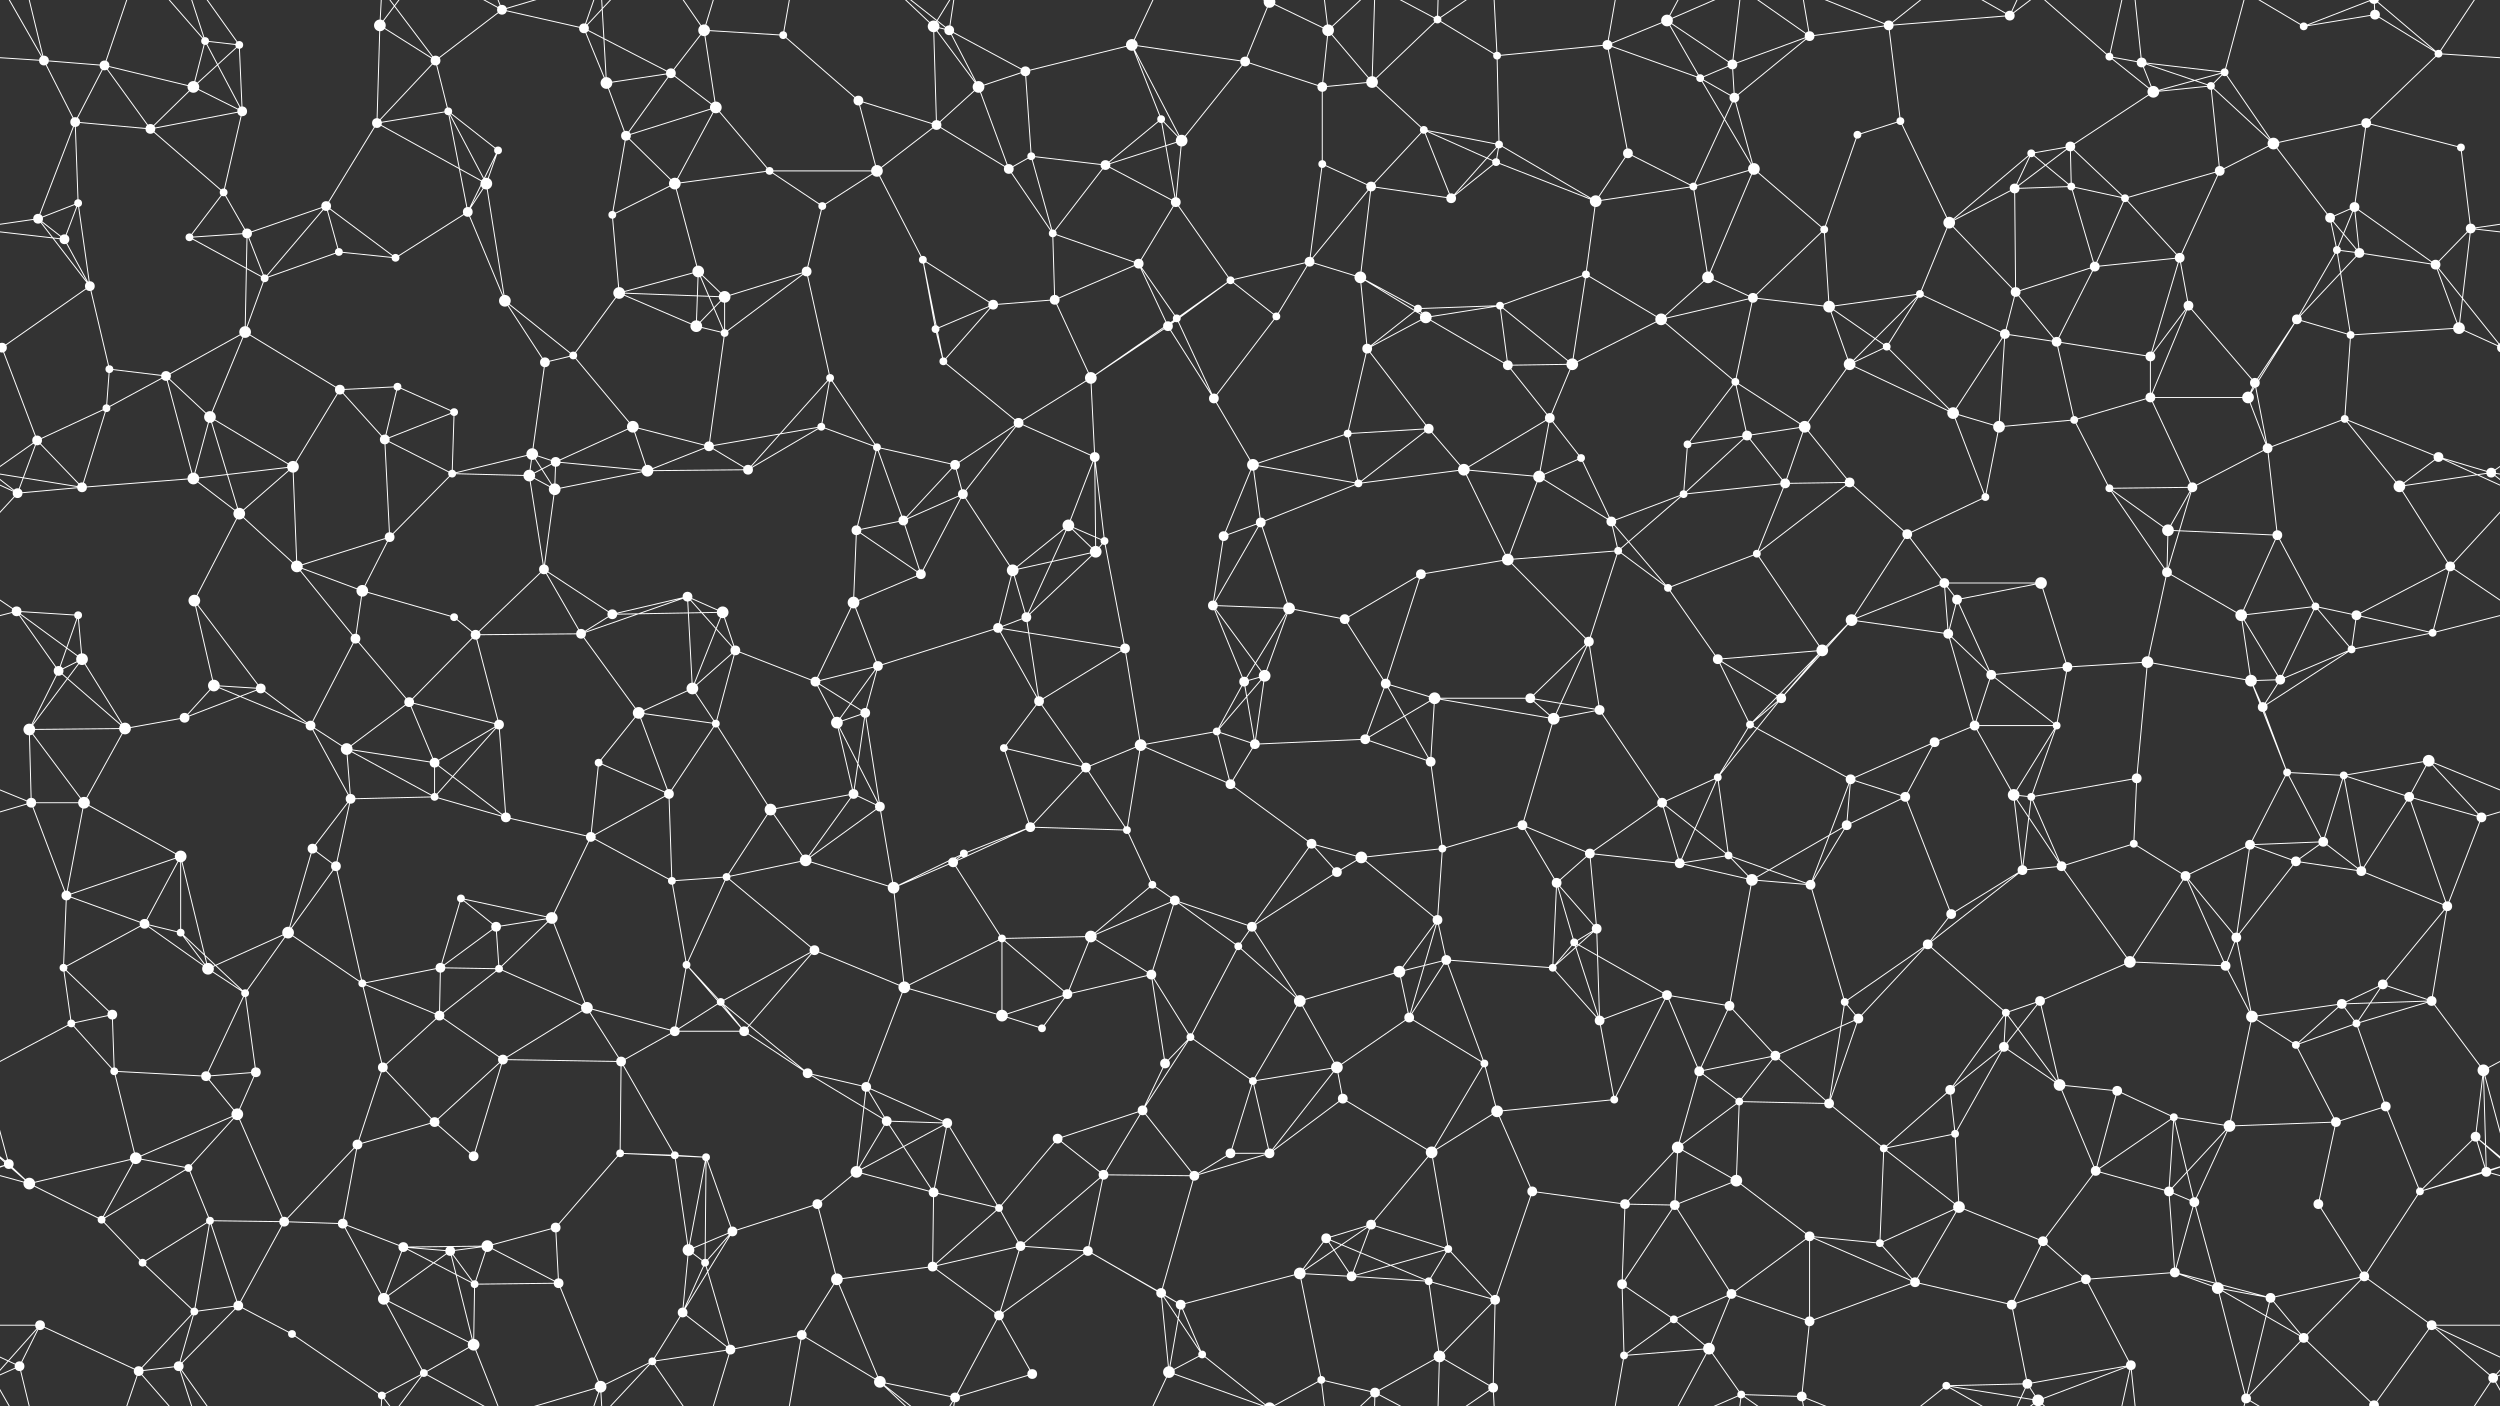 <svg xmlns="http://www.w3.org/2000/svg" width="2560" height="1440" fill="#fff"><rect width="100%" height="100%" fill="#333333" stroke="none"/><circle cx="45" cy="62" r="5"/><circle cx="107" cy="67" r="5"/><circle cx="210" cy="42" r="4"/><circle cx="245" cy="46" r="4"/><circle cx="389" cy="26" r="6"/><circle cx="446" cy="62" r="5"/><circle cx="514" cy="10" r="5"/><circle cx="598" cy="29" r="5"/><circle cx="687" cy="75" r="5"/><circle cx="721" cy="31" r="6"/><circle cx="802" cy="36" r="4"/><circle cx="956" cy="27" r="6"/><circle cx="972" cy="31" r="5"/><circle cx="1050" cy="73" r="5"/><circle cx="1159" cy="46" r="6"/><circle cx="1275" cy="63" r="5"/><circle cx="1300" cy="2" r="6"/><circle cx="1300" cy="1442" r="6"/><circle cx="1360" cy="31" r="6"/><circle cx="1472" cy="20" r="4"/><circle cx="1533" cy="57" r="4"/><circle cx="1646" cy="46" r="5"/><circle cx="1707" cy="21" r="6"/><circle cx="1774" cy="66" r="5"/><circle cx="1853" cy="37" r="5"/><circle cx="1934" cy="26" r="5"/><circle cx="2058" cy="16" r="5"/><circle cx="2160" cy="58" r="4"/><circle cx="2193" cy="64" r="5"/><circle cx="2278" cy="74" r="4"/><circle cx="2359" cy="27" r="4"/><circle cx="2432" cy="15" r="5"/><circle cx="2497" cy="55" r="4"/><circle cx="77" cy="125" r="5"/><circle cx="154" cy="132" r="5"/><circle cx="198" cy="89" r="6"/><circle cx="248" cy="114" r="5"/><circle cx="386" cy="126" r="5"/><circle cx="459" cy="114" r="4"/><circle cx="510" cy="154" r="4"/><circle cx="621" cy="85" r="6"/><circle cx="641" cy="139" r="5"/><circle cx="733" cy="110" r="6"/><circle cx="879" cy="103" r="5"/><circle cx="959" cy="128" r="5"/><circle cx="1002" cy="89" r="6"/><circle cx="1056" cy="160" r="4"/><circle cx="1189" cy="122" r="4"/><circle cx="1210" cy="144" r="6"/><circle cx="1354" cy="89" r="5"/><circle cx="1405" cy="84" r="6"/><circle cx="1458" cy="133" r="4"/><circle cx="1535" cy="148" r="4"/><circle cx="1667" cy="157" r="5"/><circle cx="1741" cy="80" r="4"/><circle cx="1776" cy="100" r="5"/><circle cx="1902" cy="138" r="4"/><circle cx="1946" cy="124" r="4"/><circle cx="2080" cy="157" r="4"/><circle cx="2120" cy="150" r="5"/><circle cx="2205" cy="94" r="6"/><circle cx="2264" cy="88" r="4"/><circle cx="2328" cy="147" r="6"/><circle cx="2423" cy="126" r="5"/><circle cx="2520" cy="151" r="4"/><circle cx="39" cy="224" r="5"/><circle cx="80" cy="208" r="4"/><circle cx="229" cy="197" r="4"/><circle cx="253" cy="239" r="5"/><circle cx="334" cy="211" r="5"/><circle cx="479" cy="217" r="5"/><circle cx="498" cy="188" r="6"/><circle cx="627" cy="220" r="4"/><circle cx="691" cy="188" r="6"/><circle cx="788" cy="175" r="4"/><circle cx="842" cy="211" r="4"/><circle cx="898" cy="175" r="6"/><circle cx="1033" cy="173" r="5"/><circle cx="1078" cy="239" r="4"/><circle cx="1132" cy="169" r="5"/><circle cx="1204" cy="207" r="5"/><circle cx="1354" cy="168" r="4"/><circle cx="1404" cy="191" r="5"/><circle cx="1486" cy="203" r="5"/><circle cx="1532" cy="166" r="4"/><circle cx="1634" cy="206" r="6"/><circle cx="1734" cy="191" r="4"/><circle cx="1796" cy="173" r="6"/><circle cx="1868" cy="235" r="4"/><circle cx="1996" cy="228" r="6"/><circle cx="2063" cy="193" r="5"/><circle cx="2121" cy="191" r="4"/><circle cx="2176" cy="203" r="4"/><circle cx="2273" cy="175" r="5"/><circle cx="2386" cy="223" r="5"/><circle cx="2411" cy="212" r="5"/><circle cx="2530" cy="234" r="5"/><circle cx="66" cy="245" r="5"/><circle cx="92" cy="293" r="5"/><circle cx="194" cy="243" r="4"/><circle cx="271" cy="285" r="4"/><circle cx="347" cy="258" r="4"/><circle cx="405" cy="264" r="4"/><circle cx="517" cy="308" r="6"/><circle cx="634" cy="300" r="6"/><circle cx="715" cy="278" r="6"/><circle cx="742" cy="304" r="6"/><circle cx="826" cy="278" r="5"/><circle cx="945" cy="266" r="4"/><circle cx="1017" cy="312" r="5"/><circle cx="1080" cy="307" r="5"/><circle cx="1166" cy="270" r="5"/><circle cx="1260" cy="287" r="4"/><circle cx="1341" cy="268" r="5"/><circle cx="1393" cy="284" r="6"/><circle cx="1452" cy="316" r="4"/><circle cx="1536" cy="313" r="4"/><circle cx="1624" cy="281" r="4"/><circle cx="1749" cy="284" r="6"/><circle cx="1795" cy="305" r="5"/><circle cx="1873" cy="314" r="6"/><circle cx="1966" cy="301" r="4"/><circle cx="2064" cy="299" r="5"/><circle cx="2145" cy="273" r="5"/><circle cx="2232" cy="264" r="5"/><circle cx="2241" cy="313" r="5"/><circle cx="2393" cy="256" r="4"/><circle cx="2416" cy="259" r="5"/><circle cx="2494" cy="271" r="5"/><circle cx="2" cy="356" r="5"/><circle cx="2562" cy="356" r="5"/><circle cx="112" cy="378" r="4"/><circle cx="170" cy="385" r="5"/><circle cx="251" cy="340" r="6"/><circle cx="348" cy="399" r="5"/><circle cx="407" cy="396" r="4"/><circle cx="558" cy="371" r="5"/><circle cx="587" cy="364" r="4"/><circle cx="713" cy="334" r="6"/><circle cx="742" cy="341" r="4"/><circle cx="850" cy="387" r="4"/><circle cx="958" cy="337" r="4"/><circle cx="966" cy="370" r="4"/><circle cx="1117" cy="387" r="6"/><circle cx="1196" cy="334" r="5"/><circle cx="1205" cy="326" r="4"/><circle cx="1307" cy="324" r="4"/><circle cx="1400" cy="357" r="5"/><circle cx="1460" cy="325" r="6"/><circle cx="1544" cy="374" r="5"/><circle cx="1610" cy="373" r="6"/><circle cx="1701" cy="327" r="6"/><circle cx="1777" cy="391" r="4"/><circle cx="1894" cy="373" r="6"/><circle cx="1932" cy="355" r="4"/><circle cx="2053" cy="342" r="5"/><circle cx="2106" cy="350" r="5"/><circle cx="2202" cy="365" r="5"/><circle cx="2309" cy="392" r="5"/><circle cx="2352" cy="327" r="5"/><circle cx="2407" cy="343" r="4"/><circle cx="2518" cy="336" r="6"/><circle cx="38" cy="451" r="5"/><circle cx="109" cy="418" r="4"/><circle cx="215" cy="427" r="6"/><circle cx="300" cy="478" r="6"/><circle cx="394" cy="450" r="5"/><circle cx="465" cy="422" r="4"/><circle cx="545" cy="465" r="6"/><circle cx="569" cy="473" r="5"/><circle cx="648" cy="437" r="6"/><circle cx="726" cy="457" r="5"/><circle cx="841" cy="437" r="4"/><circle cx="898" cy="458" r="4"/><circle cx="978" cy="476" r="5"/><circle cx="1043" cy="433" r="5"/><circle cx="1121" cy="468" r="5"/><circle cx="1243" cy="408" r="5"/><circle cx="1283" cy="476" r="6"/><circle cx="1380" cy="444" r="4"/><circle cx="1463" cy="439" r="5"/><circle cx="1587" cy="428" r="5"/><circle cx="1619" cy="469" r="4"/><circle cx="1728" cy="455" r="4"/><circle cx="1789" cy="446" r="5"/><circle cx="1848" cy="437" r="6"/><circle cx="2000" cy="423" r="6"/><circle cx="2047" cy="437" r="6"/><circle cx="2124" cy="430" r="4"/><circle cx="2202" cy="407" r="5"/><circle cx="2302" cy="407" r="6"/><circle cx="2322" cy="459" r="5"/><circle cx="2401" cy="429" r="4"/><circle cx="2497" cy="468" r="5"/><circle cx="18" cy="505" r="5"/><circle cx="84" cy="499" r="5"/><circle cx="198" cy="490" r="6"/><circle cx="245" cy="526" r="6"/><circle cx="399" cy="550" r="5"/><circle cx="463" cy="485" r="4"/><circle cx="542" cy="487" r="6"/><circle cx="568" cy="501" r="6"/><circle cx="663" cy="482" r="6"/><circle cx="766" cy="481" r="5"/><circle cx="877" cy="543" r="5"/><circle cx="925" cy="533" r="5"/><circle cx="986" cy="506" r="5"/><circle cx="1094" cy="538" r="6"/><circle cx="1131" cy="554" r="4"/><circle cx="1253" cy="549" r="5"/><circle cx="1291" cy="535" r="5"/><circle cx="1391" cy="495" r="4"/><circle cx="1499" cy="481" r="6"/><circle cx="1576" cy="488" r="6"/><circle cx="1650" cy="534" r="5"/><circle cx="1724" cy="506" r="4"/><circle cx="1828" cy="495" r="5"/><circle cx="1894" cy="494" r="5"/><circle cx="1953" cy="547" r="5"/><circle cx="2033" cy="509" r="4"/><circle cx="2160" cy="500" r="4"/><circle cx="2220" cy="543" r="6"/><circle cx="2245" cy="499" r="5"/><circle cx="2332" cy="548" r="5"/><circle cx="2457" cy="498" r="6"/><circle cx="2551" cy="484" r="5"/><circle cx="17" cy="626" r="5"/><circle cx="80" cy="630" r="4"/><circle cx="199" cy="615" r="6"/><circle cx="304" cy="580" r="6"/><circle cx="371" cy="605" r="6"/><circle cx="465" cy="632" r="4"/><circle cx="557" cy="583" r="5"/><circle cx="627" cy="629" r="5"/><circle cx="704" cy="611" r="5"/><circle cx="740" cy="627" r="6"/><circle cx="874" cy="617" r="6"/><circle cx="943" cy="588" r="5"/><circle cx="1037" cy="584" r="6"/><circle cx="1051" cy="632" r="5"/><circle cx="1122" cy="565" r="6"/><circle cx="1242" cy="620" r="5"/><circle cx="1320" cy="623" r="6"/><circle cx="1377" cy="634" r="5"/><circle cx="1455" cy="588" r="5"/><circle cx="1544" cy="573" r="6"/><circle cx="1657" cy="564" r="4"/><circle cx="1708" cy="602" r="4"/><circle cx="1799" cy="567" r="4"/><circle cx="1896" cy="635" r="6"/><circle cx="1991" cy="597" r="5"/><circle cx="2004" cy="614" r="5"/><circle cx="2090" cy="597" r="6"/><circle cx="2219" cy="586" r="5"/><circle cx="2295" cy="630" r="6"/><circle cx="2371" cy="621" r="4"/><circle cx="2413" cy="630" r="5"/><circle cx="2509" cy="580" r="5"/><circle cx="60" cy="687" r="5"/><circle cx="84" cy="675" r="6"/><circle cx="219" cy="702" r="6"/><circle cx="267" cy="705" r="5"/><circle cx="364" cy="654" r="5"/><circle cx="419" cy="719" r="5"/><circle cx="487" cy="650" r="5"/><circle cx="595" cy="649" r="5"/><circle cx="709" cy="705" r="6"/><circle cx="753" cy="666" r="5"/><circle cx="835" cy="698" r="5"/><circle cx="899" cy="682" r="5"/><circle cx="1022" cy="643" r="5"/><circle cx="1064" cy="718" r="5"/><circle cx="1152" cy="664" r="5"/><circle cx="1274" cy="698" r="5"/><circle cx="1295" cy="692" r="6"/><circle cx="1419" cy="700" r="5"/><circle cx="1469" cy="715" r="6"/><circle cx="1567" cy="715" r="5"/><circle cx="1627" cy="657" r="5"/><circle cx="1759" cy="675" r="5"/><circle cx="1824" cy="715" r="5"/><circle cx="1866" cy="666" r="6"/><circle cx="1995" cy="649" r="5"/><circle cx="2039" cy="691" r="5"/><circle cx="2117" cy="683" r="5"/><circle cx="2199" cy="678" r="6"/><circle cx="2305" cy="697" r="6"/><circle cx="2335" cy="696" r="5"/><circle cx="2408" cy="665" r="4"/><circle cx="2491" cy="648" r="4"/><circle cx="30" cy="747" r="6"/><circle cx="128" cy="746" r="6"/><circle cx="189" cy="735" r="5"/><circle cx="318" cy="743" r="5"/><circle cx="355" cy="767" r="6"/><circle cx="445" cy="781" r="5"/><circle cx="511" cy="742" r="5"/><circle cx="613" cy="781" r="4"/><circle cx="654" cy="730" r="6"/><circle cx="733" cy="741" r="4"/><circle cx="857" cy="740" r="6"/><circle cx="886" cy="730" r="5"/><circle cx="1028" cy="766" r="4"/><circle cx="1112" cy="786" r="5"/><circle cx="1168" cy="763" r="6"/><circle cx="1246" cy="749" r="4"/><circle cx="1285" cy="762" r="5"/><circle cx="1398" cy="757" r="5"/><circle cx="1465" cy="780" r="5"/><circle cx="1591" cy="736" r="6"/><circle cx="1638" cy="727" r="5"/><circle cx="1759" cy="796" r="4"/><circle cx="1792" cy="742" r="4"/><circle cx="1895" cy="798" r="5"/><circle cx="1981" cy="760" r="5"/><circle cx="2022" cy="743" r="5"/><circle cx="2106" cy="743" r="4"/><circle cx="2188" cy="797" r="5"/><circle cx="2317" cy="724" r="5"/><circle cx="2342" cy="791" r="4"/><circle cx="2400" cy="794" r="4"/><circle cx="2487" cy="779" r="6"/><circle cx="32" cy="822" r="5"/><circle cx="86" cy="822" r="6"/><circle cx="185" cy="877" r="6"/><circle cx="320" cy="869" r="5"/><circle cx="359" cy="818" r="5"/><circle cx="445" cy="816" r="4"/><circle cx="518" cy="837" r="5"/><circle cx="605" cy="857" r="5"/><circle cx="685" cy="813" r="5"/><circle cx="789" cy="829" r="6"/><circle cx="874" cy="813" r="5"/><circle cx="901" cy="826" r="5"/><circle cx="987" cy="874" r="4"/><circle cx="1055" cy="847" r="5"/><circle cx="1154" cy="850" r="4"/><circle cx="1260" cy="803" r="5"/><circle cx="1343" cy="864" r="5"/><circle cx="1394" cy="878" r="6"/><circle cx="1477" cy="869" r="4"/><circle cx="1559" cy="845" r="5"/><circle cx="1628" cy="874" r="5"/><circle cx="1702" cy="822" r="5"/><circle cx="1770" cy="876" r="4"/><circle cx="1891" cy="845" r="5"/><circle cx="1951" cy="816" r="5"/><circle cx="2062" cy="814" r="6"/><circle cx="2080" cy="816" r="4"/><circle cx="2185" cy="864" r="4"/><circle cx="2304" cy="865" r="5"/><circle cx="2379" cy="862" r="5"/><circle cx="2467" cy="816" r="5"/><circle cx="2541" cy="837" r="5"/><circle cx="68" cy="917" r="5"/><circle cx="148" cy="946" r="5"/><circle cx="185" cy="955" r="4"/><circle cx="295" cy="955" r="6"/><circle cx="344" cy="887" r="5"/><circle cx="472" cy="920" r="4"/><circle cx="508" cy="949" r="5"/><circle cx="565" cy="940" r="6"/><circle cx="688" cy="902" r="4"/><circle cx="744" cy="898" r="4"/><circle cx="825" cy="881" r="6"/><circle cx="915" cy="909" r="6"/><circle cx="976" cy="883" r="5"/><circle cx="1117" cy="959" r="6"/><circle cx="1180" cy="906" r="4"/><circle cx="1203" cy="922" r="5"/><circle cx="1282" cy="949" r="5"/><circle cx="1369" cy="893" r="5"/><circle cx="1472" cy="942" r="5"/><circle cx="1594" cy="904" r="5"/><circle cx="1635" cy="951" r="5"/><circle cx="1720" cy="884" r="5"/><circle cx="1794" cy="901" r="6"/><circle cx="1854" cy="906" r="5"/><circle cx="1998" cy="936" r="5"/><circle cx="2071" cy="891" r="5"/><circle cx="2111" cy="887" r="5"/><circle cx="2238" cy="897" r="5"/><circle cx="2290" cy="960" r="5"/><circle cx="2351" cy="882" r="5"/><circle cx="2418" cy="892" r="5"/><circle cx="2506" cy="928" r="5"/><circle cx="65" cy="991" r="4"/><circle cx="115" cy="1039" r="5"/><circle cx="213" cy="992" r="6"/><circle cx="251" cy="1017" r="4"/><circle cx="371" cy="1007" r="4"/><circle cx="451" cy="991" r="5"/><circle cx="511" cy="992" r="4"/><circle cx="601" cy="1032" r="6"/><circle cx="703" cy="988" r="4"/><circle cx="738" cy="1026" r="4"/><circle cx="834" cy="973" r="5"/><circle cx="926" cy="1011" r="6"/><circle cx="1026" cy="961" r="4"/><circle cx="1093" cy="1018" r="5"/><circle cx="1179" cy="998" r="5"/><circle cx="1268" cy="969" r="4"/><circle cx="1331" cy="1025" r="6"/><circle cx="1433" cy="995" r="6"/><circle cx="1481" cy="983" r="5"/><circle cx="1590" cy="991" r="4"/><circle cx="1612" cy="965" r="4"/><circle cx="1707" cy="1019" r="5"/><circle cx="1771" cy="1030" r="5"/><circle cx="1889" cy="1026" r="4"/><circle cx="1974" cy="967" r="5"/><circle cx="2054" cy="1037" r="4"/><circle cx="2089" cy="1025" r="5"/><circle cx="2181" cy="985" r="6"/><circle cx="2279" cy="989" r="5"/><circle cx="2398" cy="1028" r="5"/><circle cx="2440" cy="1008" r="5"/><circle cx="2490" cy="1025" r="5"/><circle cx="73" cy="1048" r="4"/><circle cx="117" cy="1097" r="4"/><circle cx="211" cy="1102" r="5"/><circle cx="262" cy="1098" r="5"/><circle cx="392" cy="1093" r="5"/><circle cx="450" cy="1040" r="5"/><circle cx="515" cy="1085" r="5"/><circle cx="636" cy="1087" r="5"/><circle cx="691" cy="1056" r="5"/><circle cx="762" cy="1056" r="5"/><circle cx="827" cy="1099" r="5"/><circle cx="887" cy="1113" r="5"/><circle cx="1026" cy="1040" r="6"/><circle cx="1067" cy="1053" r="4"/><circle cx="1193" cy="1089" r="5"/><circle cx="1219" cy="1062" r="4"/><circle cx="1283" cy="1107" r="4"/><circle cx="1369" cy="1093" r="6"/><circle cx="1443" cy="1042" r="5"/><circle cx="1520" cy="1089" r="4"/><circle cx="1638" cy="1045" r="5"/><circle cx="1740" cy="1097" r="5"/><circle cx="1818" cy="1081" r="5"/><circle cx="1903" cy="1043" r="5"/><circle cx="1997" cy="1116" r="5"/><circle cx="2052" cy="1072" r="5"/><circle cx="2109" cy="1111" r="6"/><circle cx="2168" cy="1117" r="5"/><circle cx="2306" cy="1041" r="6"/><circle cx="2351" cy="1070" r="4"/><circle cx="2413" cy="1048" r="4"/><circle cx="2543" cy="1096" r="6"/><circle cx="9" cy="1192" r="5"/><circle cx="139" cy="1186" r="6"/><circle cx="193" cy="1196" r="4"/><circle cx="243" cy="1141" r="6"/><circle cx="366" cy="1172" r="5"/><circle cx="445" cy="1149" r="5"/><circle cx="485" cy="1184" r="5"/><circle cx="635" cy="1181" r="4"/><circle cx="691" cy="1183" r="4"/><circle cx="723" cy="1185" r="4"/><circle cx="877" cy="1200" r="6"/><circle cx="908" cy="1148" r="5"/><circle cx="970" cy="1150" r="5"/><circle cx="1083" cy="1166" r="5"/><circle cx="1170" cy="1137" r="5"/><circle cx="1260" cy="1181" r="5"/><circle cx="1300" cy="1181" r="5"/><circle cx="1375" cy="1125" r="5"/><circle cx="1466" cy="1180" r="6"/><circle cx="1533" cy="1138" r="6"/><circle cx="1653" cy="1126" r="4"/><circle cx="1718" cy="1175" r="6"/><circle cx="1781" cy="1128" r="4"/><circle cx="1873" cy="1130" r="5"/><circle cx="1929" cy="1176" r="4"/><circle cx="2002" cy="1161" r="4"/><circle cx="2146" cy="1199" r="5"/><circle cx="2226" cy="1144" r="4"/><circle cx="2283" cy="1153" r="6"/><circle cx="2392" cy="1149" r="5"/><circle cx="2443" cy="1133" r="5"/><circle cx="2535" cy="1164" r="5"/><circle cx="30" cy="1212" r="6"/><circle cx="104" cy="1249" r="4"/><circle cx="215" cy="1250" r="4"/><circle cx="291" cy="1251" r="5"/><circle cx="351" cy="1253" r="5"/><circle cx="413" cy="1277" r="5"/><circle cx="499" cy="1276" r="6"/><circle cx="569" cy="1257" r="5"/><circle cx="705" cy="1280" r="6"/><circle cx="750" cy="1261" r="5"/><circle cx="837" cy="1233" r="5"/><circle cx="956" cy="1221" r="5"/><circle cx="1023" cy="1237" r="4"/><circle cx="1045" cy="1276" r="5"/><circle cx="1130" cy="1203" r="5"/><circle cx="1223" cy="1204" r="5"/><circle cx="1358" cy="1268" r="5"/><circle cx="1404" cy="1254" r="5"/><circle cx="1483" cy="1279" r="4"/><circle cx="1569" cy="1220" r="5"/><circle cx="1664" cy="1233" r="5"/><circle cx="1715" cy="1234" r="5"/><circle cx="1778" cy="1209" r="6"/><circle cx="1853" cy="1266" r="5"/><circle cx="1925" cy="1273" r="4"/><circle cx="2006" cy="1236" r="6"/><circle cx="2092" cy="1271" r="5"/><circle cx="2221" cy="1220" r="5"/><circle cx="2247" cy="1231" r="5"/><circle cx="2374" cy="1233" r="5"/><circle cx="2478" cy="1220" r="4"/><circle cx="2546" cy="1200" r="5"/><circle cx="41" cy="1357" r="5"/><circle cx="146" cy="1293" r="4"/><circle cx="199" cy="1343" r="4"/><circle cx="244" cy="1337" r="5"/><circle cx="393" cy="1330" r="6"/><circle cx="461" cy="1281" r="5"/><circle cx="486" cy="1315" r="4"/><circle cx="572" cy="1314" r="5"/><circle cx="699" cy="1344" r="5"/><circle cx="722" cy="1293" r="4"/><circle cx="857" cy="1310" r="6"/><circle cx="955" cy="1297" r="5"/><circle cx="1023" cy="1347" r="5"/><circle cx="1114" cy="1281" r="5"/><circle cx="1189" cy="1324" r="5"/><circle cx="1209" cy="1336" r="5"/><circle cx="1331" cy="1304" r="6"/><circle cx="1384" cy="1307" r="5"/><circle cx="1463" cy="1312" r="4"/><circle cx="1531" cy="1331" r="5"/><circle cx="1661" cy="1315" r="5"/><circle cx="1714" cy="1351" r="4"/><circle cx="1773" cy="1325" r="5"/><circle cx="1853" cy="1353" r="5"/><circle cx="1961" cy="1313" r="5"/><circle cx="2060" cy="1336" r="5"/><circle cx="2136" cy="1310" r="5"/><circle cx="2227" cy="1303" r="5"/><circle cx="2271" cy="1319" r="6"/><circle cx="2325" cy="1329" r="5"/><circle cx="2421" cy="1307" r="5"/><circle cx="2490" cy="1357" r="5"/><circle cx="20" cy="1399" r="5"/><circle cx="142" cy="1404" r="5"/><circle cx="183" cy="1399" r="5"/><circle cx="299" cy="1366" r="4"/><circle cx="391" cy="1429" r="4"/><circle cx="434" cy="1406" r="4"/><circle cx="485" cy="1377" r="6"/><circle cx="615" cy="1420" r="6"/><circle cx="668" cy="1394" r="4"/><circle cx="748" cy="1382" r="5"/><circle cx="821" cy="1367" r="5"/><circle cx="901" cy="1415" r="6"/><circle cx="978" cy="1431" r="5"/><circle cx="1057" cy="1407" r="5"/><circle cx="1197" cy="1405" r="6"/><circle cx="1231" cy="1387" r="4"/><circle cx="1353" cy="1413" r="4"/><circle cx="1408" cy="1426" r="5"/><circle cx="1474" cy="1389" r="6"/><circle cx="1529" cy="1421" r="5"/><circle cx="1663" cy="1388" r="4"/><circle cx="1750" cy="1381" r="6"/><circle cx="1783" cy="1428" r="4"/><circle cx="1845" cy="1430" r="5"/><circle cx="1993" cy="1419" r="4"/><circle cx="2076" cy="1417" r="5"/><circle cx="2087" cy="1434" r="6"/><circle cx="2182" cy="1398" r="5"/><circle cx="2300" cy="1432" r="5"/><circle cx="2359" cy="1370" r="5"/><circle cx="2431" cy="1439" r="5"/><circle cx="2431" cy="-1" r="5"/><circle cx="2553" cy="1411" r="5"/><path stroke="#fff" d="M45 62L107 67M45 62L-63 55M45 62L77 125M45 62L20 -41M45 62L-7 -29M2605 62L2497 55M2605 62L2553 -29M45 1502L20 1399M45 1502L-7 1411M2605 1502L2553 1411M107 67L77 125M107 67L154 132M107 67L198 89M107 67L142 -36M107 1507L142 1404M210 42L245 46M210 42L198 89M210 42L248 114M210 42L142 -36M210 42L183 -41M210 1482L142 1404M210 1482L183 1399M245 46L198 89M245 46L248 114M245 46L183 -41M245 1486L183 1399M389 26L446 62M389 26L386 126M389 26L391 -11M389 26L434 -34M389 1466L391 1429M389 1466L434 1406M446 62L514 10M446 62L386 126M446 62L459 114M446 62L391 -11M446 1502L391 1429M514 10L598 29M514 10L434 -34M514 10L485 -63M514 10L615 -20M514 1450L434 1406M514 1450L485 1377M514 1450L615 1420M598 29L687 75M598 29L621 85M598 29L615 -20M598 29L668 -46M598 1469L615 1420M598 1469L668 1394M687 75L721 31M687 75L621 85M687 75L641 139M687 75L733 110M721 31L802 36M721 31L733 110M721 31L668 -46M721 31L748 -58M721 1471L668 1394M721 1471L748 1382M802 36L879 103M802 36L821 -73M802 1476L821 1367M956 27L972 31M956 27L959 128M956 27L1002 89M956 27L901 -25M956 27L978 -9M956 1467L901 1415M956 1467L978 1431M972 31L1050 73M972 31L1002 89M972 31L901 -25M972 31L978 -9M972 1471L901 1415M972 1471L978 1431M1050 73L1159 46M1050 73L1002 89M1050 73L1056 160M1159 46L1275 63M1159 46L1189 122M1159 46L1210 144M1159 46L1197 -35M1159 1486L1197 1405M1275 63L1300 2M1275 63L1210 144M1275 63L1354 89M1300 2L1360 31M1300 2L1197 -35M1300 2L1231 -53M1300 2L1353 -27M1300 1442L1197 1405M1300 1442L1231 1387M1300 1442L1353 1413M1360 31L1354 89M1360 31L1405 84M1360 31L1353 -27M1360 31L1408 -14M1360 1471L1353 1413M1360 1471L1408 1426M1472 20L1533 57M1472 20L1405 84M1472 20L1408 -14M1472 20L1474 -51M1472 20L1529 -19M1472 1460L1408 1426M1472 1460L1474 1389M1472 1460L1529 1421M1533 57L1646 46M1533 57L1535 148M1533 57L1529 -19M1533 1497L1529 1421M1646 46L1707 21M1646 46L1667 157M1646 46L1741 80M1646 46L1663 -52M1646 1486L1663 1388M1707 21L1774 66M1707 21L1741 80M1707 21L1750 -59M1707 21L1783 -12M1707 1461L1750 1381M1707 1461L1783 1428M1774 66L1853 37M1774 66L1741 80M1774 66L1776 100M1774 66L1783 -12M1774 1506L1783 1428M1853 37L1934 26M1853 37L1776 100M1853 37L1783 -12M1853 37L1845 -10M1853 1477L1783 1428M1853 1477L1845 1430M1934 26L2058 16M1934 26L1946 124M1934 26L1845 -10M1934 26L1993 -21M1934 1466L1845 1430M1934 1466L1993 1419M2058 16L1993 -21M2058 16L2076 -23M2058 16L2087 -6M2058 1456L1993 1419M2058 1456L2076 1417M2058 1456L2087 1434M2160 58L2193 64M2160 58L2205 94M2160 58L2087 -6M2160 58L2182 -42M2160 1498L2087 1434M2160 1498L2182 1398M2193 64L2278 74M2193 64L2205 94M2193 64L2264 88M2193 64L2182 -42M2193 1504L2182 1398M2278 74L2205 94M2278 74L2264 88M2278 74L2328 147M2278 74L2300 -8M2278 1514L2300 1432M2359 27L2432 15M2359 27L2300 -8M2359 27L2431 -1M2359 1467L2300 1432M2359 1467L2431 1439M2432 15L2497 55M2432 15L2431 -1M2432 1455L2431 1439M2497 55L2423 126M2497 55L2431 -1M2497 55L2553 -29M2497 1495L2431 1439M2497 1495L2553 1411M77 125L154 132M77 125L39 224M77 125L80 208M154 132L198 89M154 132L248 114M154 132L229 197M198 89L248 114M248 114L229 197M386 126L459 114M386 126L334 211M386 126L498 188M459 114L510 154M459 114L479 217M459 114L498 188M510 154L479 217M510 154L498 188M621 85L641 139M621 85L615 -20M621 1525L615 1420M641 139L733 110M641 139L627 220M641 139L691 188M733 110L691 188M733 110L788 175M879 103L959 128M879 103L898 175M959 128L1002 89M959 128L898 175M959 128L1033 173M1002 89L1033 173M1056 160L1033 173M1056 160L1078 239M1056 160L1132 169M1189 122L1210 144M1189 122L1132 169M1189 122L1204 207M1210 144L1132 169M1210 144L1204 207M1354 89L1405 84M1354 89L1354 168M1405 84L1458 133M1405 84L1408 -14M1405 1524L1408 1426M1458 133L1535 148M1458 133L1404 191M1458 133L1486 203M1458 133L1532 166M1535 148L1486 203M1535 148L1532 166M1535 148L1634 206M1667 157L1634 206M1667 157L1734 191M1741 80L1776 100M1741 80L1796 173M1776 100L1734 191M1776 100L1796 173M1902 138L1946 124M1902 138L1868 235M1946 124L1996 228M2080 157L2120 150M2080 157L1996 228M2080 157L2063 193M2080 157L2121 191M2120 150L2205 94M2120 150L2063 193M2120 150L2121 191M2120 150L2176 203M2205 94L2264 88M2264 88L2328 147M2264 88L2273 175M2328 147L2423 126M2328 147L2273 175M2328 147L2386 223M2423 126L2520 151M2423 126L2411 212M2520 151L2530 234M39 224L80 208M39 224L-30 234M39 224L66 245M39 224L92 293M2599 224L2530 234M80 208L66 245M80 208L92 293M229 197L253 239M229 197L194 243M253 239L334 211M253 239L194 243M253 239L271 285M253 239L251 340M334 211L271 285M334 211L347 258M334 211L405 264M479 217L498 188M479 217L405 264M479 217L517 308M498 188L517 308M627 220L691 188M627 220L634 300M691 188L788 175M691 188L715 278M788 175L842 211M788 175L898 175M842 211L898 175M842 211L826 278M898 175L945 266M1033 173L1078 239M1078 239L1132 169M1078 239L1080 307M1078 239L1166 270M1132 169L1204 207M1204 207L1166 270M1204 207L1260 287M1354 168L1404 191M1354 168L1341 268M1404 191L1486 203M1404 191L1341 268M1404 191L1393 284M1486 203L1532 166M1532 166L1634 206M1634 206L1734 191M1634 206L1624 281M1734 191L1796 173M1734 191L1749 284M1796 173L1868 235M1796 173L1749 284M1868 235L1795 305M1868 235L1873 314M1996 228L2063 193M1996 228L1966 301M1996 228L2064 299M2063 193L2121 191M2063 193L2064 299M2121 191L2176 203M2121 191L2145 273M2176 203L2273 175M2176 203L2145 273M2176 203L2232 264M2273 175L2232 264M2386 223L2411 212M2386 223L2393 256M2386 223L2416 259M2411 212L2393 256M2411 212L2416 259M2411 212L2494 271M2530 234L2626 245M2530 234L2494 271M2530 234L2518 336M-30 234L66 245M66 245L92 293M92 293L2 356M92 293L112 378M194 243L271 285M271 285L347 258M271 285L251 340M347 258L405 264M517 308L558 371M517 308L587 364M634 300L715 278M634 300L742 304M634 300L587 364M634 300L713 334M715 278L742 304M715 278L713 334M715 278L742 341M742 304L826 278M742 304L713 334M742 304L742 341M826 278L742 341M826 278L850 387M945 266L1017 312M945 266L958 337M945 266L966 370M1017 312L1080 307M1017 312L958 337M1017 312L966 370M1080 307L1166 270M1080 307L1117 387M1166 270L1196 334M1166 270L1205 326M1260 287L1341 268M1260 287L1196 334M1260 287L1205 326M1260 287L1307 324M1341 268L1393 284M1341 268L1307 324M1393 284L1452 316M1393 284L1400 357M1393 284L1460 325M1452 316L1536 313M1452 316L1400 357M1452 316L1460 325M1536 313L1624 281M1536 313L1460 325M1536 313L1544 374M1536 313L1610 373M1624 281L1610 373M1624 281L1701 327M1749 284L1795 305M1749 284L1701 327M1795 305L1873 314M1795 305L1701 327M1795 305L1777 391M1873 314L1966 301M1873 314L1894 373M1873 314L1932 355M1966 301L1894 373M1966 301L1932 355M1966 301L2053 342M2064 299L2145 273M2064 299L2053 342M2064 299L2106 350M2145 273L2232 264M2145 273L2106 350M2232 264L2241 313M2232 264L2202 365M2241 313L2202 365M2241 313L2309 392M2241 313L2202 407M2393 256L2416 259M2393 256L2352 327M2393 256L2407 343M2416 259L2494 271M2416 259L2352 327M2494 271L2562 356M2494 271L2518 336M-66 271L2 356M2 356L-42 336M2 356L38 451M2562 356L2518 336M112 378L170 385M112 378L109 418M170 385L251 340M170 385L109 418M170 385L215 427M170 385L198 490M251 340L348 399M251 340L215 427M348 399L407 396M348 399L300 478M348 399L394 450M407 396L394 450M407 396L465 422M558 371L587 364M558 371L545 465M587 364L648 437M713 334L742 341M742 341L726 457M850 387L841 437M850 387L898 458M850 387L766 481M958 337L966 370M966 370L1043 433M1117 387L1196 334M1117 387L1205 326M1117 387L1043 433M1117 387L1121 468M1196 334L1205 326M1196 334L1243 408M1205 326L1243 408M1307 324L1243 408M1400 357L1460 325M1400 357L1380 444M1400 357L1463 439M1460 325L1544 374M1544 374L1610 373M1544 374L1587 428M1610 373L1701 327M1610 373L1587 428M1701 327L1777 391M1777 391L1728 455M1777 391L1789 446M1777 391L1848 437M1894 373L1932 355M1894 373L1848 437M1894 373L2000 423M1932 355L2000 423M2053 342L2106 350M2053 342L2000 423M2053 342L2047 437M2106 350L2202 365M2106 350L2124 430M2202 365L2202 407M2309 392L2352 327M2309 392L2302 407M2309 392L2322 459M2352 327L2407 343M2352 327L2302 407M2407 343L2518 336M2407 343L2401 429M38 451L109 418M38 451L18 505M38 451L84 499M38 451L-9 484M2598 451L2551 484M109 418L84 499M215 427L300 478M215 427L198 490M215 427L245 526M300 478L198 490M300 478L245 526M300 478L304 580M394 450L465 422M394 450L399 550M394 450L463 485M465 422L463 485M545 465L569 473M545 465L463 485M545 465L542 487M545 465L568 501M569 473L648 437M569 473L542 487M569 473L568 501M569 473L663 482M648 437L726 457M648 437L663 482M726 457L841 437M726 457L663 482M726 457L766 481M841 437L898 458M841 437L766 481M898 458L978 476M898 458L877 543M898 458L925 533M978 476L1043 433M978 476L925 533M978 476L986 506M1043 433L1121 468M1043 433L986 506M1121 468L1094 538M1121 468L1131 554M1121 468L1122 565M1243 408L1283 476M1283 476L1380 444M1283 476L1253 549M1283 476L1291 535M1283 476L1391 495M1380 444L1463 439M1380 444L1391 495M1463 439L1391 495M1463 439L1499 481M1587 428L1619 469M1587 428L1499 481M1587 428L1576 488M1619 469L1576 488M1619 469L1650 534M1728 455L1789 446M1728 455L1724 506M1789 446L1848 437M1789 446L1724 506M1789 446L1828 495M1848 437L1828 495M1848 437L1894 494M2000 423L2047 437M2000 423L2033 509M2047 437L2124 430M2047 437L2033 509M2124 430L2202 407M2124 430L2160 500M2202 407L2302 407M2202 407L2245 499M2302 407L2322 459M2322 459L2401 429M2322 459L2245 499M2322 459L2332 548M2401 429L2497 468M2401 429L2457 498M2497 468L2578 505M2497 468L2457 498M2497 468L2551 484M-63 468L18 505M18 505L84 499M18 505L-9 484M18 505L-51 580M2578 505L2551 484M2578 505L2509 580M84 499L198 490M84 499L-9 484M2644 499L2551 484M198 490L245 526M245 526L199 615M245 526L304 580M399 550L463 485M399 550L304 580M399 550L371 605M463 485L542 487M542 487L568 501M542 487L557 583M568 501L663 482M568 501L557 583M663 482L766 481M877 543L925 533M877 543L874 617M877 543L943 588M925 533L986 506M925 533L943 588M986 506L943 588M986 506L1037 584M1094 538L1131 554M1094 538L1037 584M1094 538L1051 632M1094 538L1122 565M1131 554L1122 565M1131 554L1152 664M1253 549L1291 535M1253 549L1242 620M1291 535L1391 495M1291 535L1242 620M1291 535L1320 623M1391 495L1499 481M1499 481L1576 488M1499 481L1544 573M1576 488L1650 534M1576 488L1544 573M1650 534L1724 506M1650 534L1657 564M1650 534L1708 602M1724 506L1828 495M1724 506L1657 564M1828 495L1894 494M1828 495L1799 567M1894 494L1953 547M1894 494L1799 567M1953 547L2033 509M1953 547L1896 635M1953 547L1991 597M1953 547L2004 614M2160 500L2220 543M2160 500L2245 499M2160 500L2219 586M2220 543L2245 499M2220 543L2332 548M2220 543L2219 586M2245 499L2219 586M2332 548L2295 630M2332 548L2371 621M2457 498L2551 484M2457 498L2509 580M17 626L80 630M17 626L-51 580M17 626L60 687M17 626L84 675M17 626L-69 648M2577 626L2509 580M2577 626L2491 648M80 630L60 687M80 630L84 675M199 615L219 702M199 615L267 705M304 580L371 605M304 580L364 654M371 605L465 632M371 605L364 654M465 632L487 650M557 583L627 629M557 583L487 650M557 583L595 649M627 629L704 611M627 629L740 627M627 629L595 649M704 611L740 627M704 611L595 649M704 611L709 705M704 611L753 666M740 627L709 705M740 627L753 666M874 617L943 588M874 617L835 698M874 617L899 682M1037 584L1051 632M1037 584L1122 565M1037 584L1022 643M1051 632L1122 565M1051 632L1022 643M1051 632L1064 718M1242 620L1320 623M1242 620L1274 698M1242 620L1295 692M1320 623L1377 634M1320 623L1274 698M1320 623L1295 692M1377 634L1455 588M1377 634L1419 700M1455 588L1544 573M1455 588L1419 700M1544 573L1657 564M1544 573L1627 657M1657 564L1708 602M1657 564L1627 657M1708 602L1799 567M1708 602L1759 675M1799 567L1866 666M1896 635L1991 597M1896 635L1824 715M1896 635L1866 666M1896 635L1995 649M1991 597L2004 614M1991 597L2090 597M1991 597L1995 649M2004 614L2090 597M2004 614L1995 649M2004 614L2039 691M2090 597L2117 683M2219 586L2295 630M2219 586L2199 678M2295 630L2371 621M2295 630L2305 697M2295 630L2335 696M2371 621L2413 630M2371 621L2335 696M2371 621L2408 665M2413 630L2509 580M2413 630L2408 665M2413 630L2491 648M2509 580L2491 648M60 687L84 675M60 687L30 747M60 687L128 746M84 675L30 747M84 675L128 746M219 702L267 705M219 702L189 735M219 702L318 743M267 705L189 735M267 705L318 743M364 654L419 719M364 654L318 743M419 719L487 650M419 719L355 767M419 719L445 781M419 719L511 742M487 650L595 649M487 650L511 742M595 649L654 730M709 705L753 666M709 705L654 730M709 705L733 741M753 666L835 698M753 666L733 741M835 698L899 682M835 698L857 740M835 698L886 730M899 682L1022 643M899 682L857 740M899 682L886 730M1022 643L1064 718M1022 643L1152 664M1064 718L1152 664M1064 718L1028 766M1064 718L1112 786M1152 664L1168 763M1274 698L1295 692M1274 698L1246 749M1274 698L1285 762M1295 692L1246 749M1295 692L1285 762M1419 700L1469 715M1419 700L1398 757M1419 700L1465 780M1469 715L1567 715M1469 715L1398 757M1469 715L1465 780M1469 715L1591 736M1567 715L1627 657M1567 715L1591 736M1567 715L1638 727M1627 657L1591 736M1627 657L1638 727M1759 675L1824 715M1759 675L1866 666M1759 675L1792 742M1824 715L1866 666M1824 715L1759 796M1824 715L1792 742M1866 666L1792 742M1995 649L2039 691M1995 649L2022 743M2039 691L2117 683M2039 691L2022 743M2039 691L2106 743M2117 683L2199 678M2117 683L2106 743M2199 678L2305 697M2199 678L2188 797M2305 697L2335 696M2305 697L2317 724M2305 697L2342 791M2335 696L2408 665M2335 696L2317 724M2408 665L2491 648M2408 665L2317 724M30 747L128 746M30 747L32 822M30 747L86 822M128 746L189 735M128 746L86 822M318 743L355 767M318 743L359 818M355 767L445 781M355 767L359 818M355 767L445 816M445 781L511 742M445 781L445 816M445 781L518 837M511 742L445 816M511 742L518 837M613 781L654 730M613 781L605 857M613 781L685 813M654 730L733 741M654 730L685 813M733 741L685 813M733 741L789 829M857 740L886 730M857 740L874 813M857 740L901 826M886 730L874 813M886 730L901 826M1028 766L1112 786M1028 766L1055 847M1112 786L1168 763M1112 786L1055 847M1112 786L1154 850M1168 763L1246 749M1168 763L1154 850M1168 763L1260 803M1246 749L1285 762M1246 749L1260 803M1285 762L1398 757M1285 762L1260 803M1398 757L1465 780M1465 780L1477 869M1591 736L1638 727M1591 736L1559 845M1638 727L1702 822M1759 796L1792 742M1759 796L1702 822M1759 796L1770 876M1759 796L1720 884M1792 742L1895 798M1895 798L1981 760M1895 798L1891 845M1895 798L1951 816M1895 798L1854 906M1981 760L2022 743M1981 760L1951 816M2022 743L2106 743M2022 743L2062 814M2106 743L2062 814M2106 743L2080 816M2188 797L2080 816M2188 797L2185 864M2317 724L2342 791M2342 791L2400 794M2342 791L2304 865M2342 791L2379 862M2400 794L2487 779M2400 794L2379 862M2400 794L2467 816M2400 794L2418 892M2487 779L2592 822M2487 779L2467 816M2487 779L2541 837M-73 779L32 822M32 822L86 822M32 822L-19 837M32 822L68 917M2592 822L2541 837M86 822L185 877M86 822L68 917M185 877L68 917M185 877L148 946M185 877L185 955M185 877L213 992M320 869L359 818M320 869L295 955M320 869L344 887M359 818L445 816M359 818L344 887M445 816L518 837M518 837L605 857M605 857L685 813M605 857L565 940M605 857L688 902M685 813L688 902M789 829L874 813M789 829L744 898M789 829L825 881M874 813L901 826M874 813L825 881M901 826L825 881M901 826L915 909M987 874L1055 847M987 874L915 909M987 874L976 883M1055 847L1154 850M1055 847L976 883M1154 850L1180 906M1260 803L1343 864M1343 864L1394 878M1343 864L1282 949M1343 864L1369 893M1394 878L1477 869M1394 878L1369 893M1394 878L1472 942M1477 869L1559 845M1477 869L1472 942M1559 845L1628 874M1559 845L1594 904M1628 874L1702 822M1628 874L1594 904M1628 874L1635 951M1628 874L1720 884M1702 822L1770 876M1702 822L1720 884M1770 876L1720 884M1770 876L1794 901M1770 876L1854 906M1891 845L1951 816M1891 845L1794 901M1891 845L1854 906M1951 816L1998 936M2062 814L2080 816M2062 814L2071 891M2062 814L2111 887M2080 816L2071 891M2080 816L2111 887M2185 864L2111 887M2185 864L2238 897M2304 865L2379 862M2304 865L2238 897M2304 865L2290 960M2304 865L2351 882M2379 862L2351 882M2379 862L2418 892M2467 816L2541 837M2467 816L2418 892M2467 816L2506 928M2541 837L2506 928M68 917L148 946M68 917L65 991M148 946L185 955M148 946L65 991M148 946L213 992M185 955L213 992M185 955L251 1017M295 955L344 887M295 955L213 992M295 955L251 1017M295 955L371 1007M344 887L371 1007M472 920L508 949M472 920L565 940M472 920L451 991M508 949L565 940M508 949L451 991M508 949L511 992M565 940L511 992M565 940L601 1032M688 902L744 898M688 902L703 988M744 898L825 881M744 898L703 988M744 898L834 973M825 881L915 909M915 909L976 883M915 909L926 1011M976 883L1026 961M1117 959L1180 906M1117 959L1203 922M1117 959L1026 961M1117 959L1093 1018M1117 959L1179 998M1180 906L1203 922M1203 922L1282 949M1203 922L1179 998M1203 922L1268 969M1282 949L1369 893M1282 949L1268 969M1282 949L1331 1025M1472 942L1433 995M1472 942L1481 983M1472 942L1443 1042M1594 904L1635 951M1594 904L1590 991M1594 904L1612 965M1635 951L1590 991M1635 951L1612 965M1635 951L1638 1045M1720 884L1794 901M1794 901L1854 906M1794 901L1771 1030M1854 906L1889 1026M1998 936L2071 891M1998 936L1974 967M2071 891L2111 887M2071 891L1974 967M2111 887L2181 985M2238 897L2290 960M2238 897L2181 985M2238 897L2279 989M2290 960L2351 882M2290 960L2279 989M2290 960L2306 1041M2351 882L2418 892M2418 892L2506 928M2506 928L2440 1008M2506 928L2490 1025M65 991L115 1039M65 991L73 1048M115 1039L73 1048M115 1039L117 1097M213 992L251 1017M251 1017L211 1102M251 1017L262 1098M371 1007L451 991M371 1007L392 1093M371 1007L450 1040M451 991L511 992M451 991L450 1040M511 992L601 1032M511 992L450 1040M601 1032L515 1085M601 1032L636 1087M601 1032L691 1056M703 988L738 1026M703 988L691 1056M703 988L762 1056M738 1026L834 973M738 1026L691 1056M738 1026L762 1056M738 1026L827 1099M834 973L926 1011M834 973L762 1056M926 1011L1026 961M926 1011L887 1113M926 1011L1026 1040M1026 961L1093 1018M1026 961L1026 1040M1093 1018L1179 998M1093 1018L1026 1040M1093 1018L1067 1053M1179 998L1193 1089M1179 998L1219 1062M1268 969L1331 1025M1268 969L1219 1062M1331 1025L1433 995M1331 1025L1283 1107M1331 1025L1369 1093M1433 995L1481 983M1433 995L1443 1042M1481 983L1590 991M1481 983L1443 1042M1481 983L1520 1089M1590 991L1612 965M1590 991L1638 1045M1612 965L1707 1019M1612 965L1638 1045M1707 1019L1771 1030M1707 1019L1638 1045M1707 1019L1740 1097M1707 1019L1653 1126M1771 1030L1740 1097M1771 1030L1818 1081M1889 1026L1974 967M1889 1026L1903 1043M1889 1026L1873 1130M1974 967L2054 1037M1974 967L1903 1043M2054 1037L2089 1025M2054 1037L1997 1116M2054 1037L2052 1072M2054 1037L2109 1111M2089 1025L2181 985M2089 1025L2052 1072M2089 1025L2109 1111M2181 985L2279 989M2279 989L2306 1041M2398 1028L2440 1008M2398 1028L2490 1025M2398 1028L2306 1041M2398 1028L2351 1070M2398 1028L2413 1048M2440 1008L2490 1025M2440 1008L2413 1048M2490 1025L2413 1048M2490 1025L2543 1096M73 1048L117 1097M73 1048L-17 1096M2633 1048L2543 1096M117 1097L211 1102M117 1097L139 1186M211 1102L262 1098M211 1102L243 1141M262 1098L243 1141M392 1093L450 1040M392 1093L366 1172M392 1093L445 1149M450 1040L515 1085M515 1085L636 1087M515 1085L445 1149M515 1085L485 1184M636 1087L691 1056M636 1087L635 1181M636 1087L691 1183M691 1056L762 1056M762 1056L827 1099M827 1099L887 1113M827 1099L908 1148M887 1113L877 1200M887 1113L908 1148M887 1113L970 1150M1026 1040L1067 1053M1193 1089L1219 1062M1193 1089L1170 1137M1219 1062L1283 1107M1219 1062L1170 1137M1283 1107L1369 1093M1283 1107L1260 1181M1283 1107L1300 1181M1369 1093L1443 1042M1369 1093L1300 1181M1369 1093L1375 1125M1443 1042L1520 1089M1520 1089L1466 1180M1520 1089L1533 1138M1638 1045L1653 1126M1740 1097L1818 1081M1740 1097L1718 1175M1740 1097L1781 1128M1818 1081L1903 1043M1818 1081L1781 1128M1818 1081L1873 1130M1903 1043L1873 1130M1997 1116L2052 1072M1997 1116L1929 1176M1997 1116L2002 1161M2052 1072L2109 1111M2052 1072L2002 1161M2109 1111L2168 1117M2109 1111L2146 1199M2168 1117L2146 1199M2168 1117L2226 1144M2306 1041L2351 1070M2306 1041L2283 1153M2351 1070L2413 1048M2351 1070L2392 1149M2413 1048L2443 1133M2543 1096L2569 1192M2543 1096L2535 1164M2543 1096L2546 1200M-17 1096L9 1192M9 1192L-25 1164M9 1192L30 1212M9 1192L-82 1220M9 1192L-14 1200M2569 1192L2535 1164M2569 1192L2478 1220M2569 1192L2546 1200M139 1186L193 1196M139 1186L243 1141M139 1186L30 1212M139 1186L104 1249M193 1196L243 1141M193 1196L104 1249M193 1196L215 1250M243 1141L291 1251M366 1172L445 1149M366 1172L291 1251M366 1172L351 1253M445 1149L485 1184M635 1181L691 1183M635 1181L723 1185M635 1181L569 1257M691 1183L723 1185M691 1183L705 1280M723 1185L705 1280M723 1185L750 1261M723 1185L722 1293M877 1200L908 1148M877 1200L970 1150M877 1200L837 1233M877 1200L956 1221M908 1148L970 1150M908 1148L956 1221M970 1150L956 1221M970 1150L1023 1237M1083 1166L1170 1137M1083 1166L1023 1237M1083 1166L1130 1203M1170 1137L1130 1203M1170 1137L1223 1204M1260 1181L1300 1181M1260 1181L1223 1204M1300 1181L1375 1125M1300 1181L1223 1204M1375 1125L1466 1180M1466 1180L1533 1138M1466 1180L1404 1254M1466 1180L1483 1279M1533 1138L1653 1126M1533 1138L1569 1220M1718 1175L1781 1128M1718 1175L1664 1233M1718 1175L1715 1234M1718 1175L1778 1209M1781 1128L1873 1130M1781 1128L1778 1209M1873 1130L1929 1176M1929 1176L2002 1161M1929 1176L1925 1273M1929 1176L2006 1236M2002 1161L2006 1236M2146 1199L2226 1144M2146 1199L2092 1271M2146 1199L2221 1220M2226 1144L2283 1153M2226 1144L2221 1220M2226 1144L2247 1231M2283 1153L2392 1149M2283 1153L2221 1220M2283 1153L2247 1231M2392 1149L2443 1133M2392 1149L2374 1233M2443 1133L2478 1220M2535 1164L2590 1212M2535 1164L2478 1220M2535 1164L2546 1200M-25 1164L30 1212M30 1212L104 1249M30 1212L-14 1200M2590 1212L2546 1200M104 1249L146 1293M215 1250L291 1251M215 1250L146 1293M215 1250L199 1343M215 1250L244 1337M291 1251L351 1253M291 1251L244 1337M351 1253L413 1277M351 1253L393 1330M413 1277L499 1276M413 1277L393 1330M413 1277L461 1281M413 1277L486 1315M499 1276L569 1257M499 1276L461 1281M499 1276L486 1315M499 1276L572 1314M569 1257L572 1314M705 1280L750 1261M705 1280L699 1344M705 1280L722 1293M750 1261L837 1233M750 1261L699 1344M750 1261L722 1293M837 1233L857 1310M956 1221L1023 1237M956 1221L955 1297M1023 1237L1045 1276M1023 1237L955 1297M1045 1276L1130 1203M1045 1276L955 1297M1045 1276L1023 1347M1045 1276L1114 1281M1130 1203L1223 1204M1130 1203L1114 1281M1223 1204L1189 1324M1358 1268L1404 1254M1358 1268L1331 1304M1358 1268L1384 1307M1358 1268L1463 1312M1404 1254L1483 1279M1404 1254L1331 1304M1404 1254L1384 1307M1483 1279L1384 1307M1483 1279L1463 1312M1483 1279L1531 1331M1569 1220L1664 1233M1569 1220L1531 1331M1664 1233L1715 1234M1664 1233L1661 1315M1715 1234L1778 1209M1715 1234L1661 1315M1715 1234L1773 1325M1778 1209L1853 1266M1853 1266L1925 1273M1853 1266L1773 1325M1853 1266L1853 1353M1853 1266L1961 1313M1925 1273L2006 1236M1925 1273L1961 1313M2006 1236L2092 1271M2006 1236L1961 1313M2092 1271L2060 1336M2092 1271L2136 1310M2221 1220L2247 1231M2221 1220L2227 1303M2247 1231L2227 1303M2247 1231L2271 1319M2374 1233L2421 1307M2478 1220L2546 1200M2478 1220L2421 1307M41 1357L-70 1357M41 1357L20 1399M41 1357L142 1404M41 1357L-7 1411M2601 1357L2490 1357M2601 1357L2553 1411M146 1293L199 1343M199 1343L244 1337M199 1343L142 1404M199 1343L183 1399M244 1337L183 1399M244 1337L299 1366M393 1330L461 1281M393 1330L434 1406M393 1330L485 1377M461 1281L486 1315M461 1281L485 1377M486 1315L572 1314M486 1315L485 1377M572 1314L615 1420M699 1344L722 1293M699 1344L668 1394M699 1344L748 1382M722 1293L748 1382M857 1310L955 1297M857 1310L821 1367M857 1310L901 1415M955 1297L1023 1347M1023 1347L1114 1281M1023 1347L978 1431M1023 1347L1057 1407M1114 1281L1189 1324M1114 1281L1209 1336M1189 1324L1209 1336M1189 1324L1197 1405M1189 1324L1231 1387M1209 1336L1331 1304M1209 1336L1197 1405M1209 1336L1231 1387M1331 1304L1384 1307M1331 1304L1353 1413M1384 1307L1463 1312M1463 1312L1531 1331M1463 1312L1474 1389M1531 1331L1474 1389M1531 1331L1529 1421M1661 1315L1714 1351M1661 1315L1663 1388M1714 1351L1773 1325M1714 1351L1663 1388M1714 1351L1750 1381M1773 1325L1853 1353M1773 1325L1750 1381M1853 1353L1961 1313M1853 1353L1845 1430M1961 1313L2060 1336M2060 1336L2136 1310M2060 1336L2076 1417M2136 1310L2227 1303M2136 1310L2182 1398M2227 1303L2271 1319M2227 1303L2325 1329M2271 1319L2325 1329M2271 1319L2300 1432M2271 1319L2359 1370M2325 1329L2421 1307M2325 1329L2300 1432M2325 1329L2359 1370M2421 1307L2490 1357M2421 1307L2359 1370M2490 1357L2580 1399M2490 1357L2431 1439M2490 1357L2553 1411M-70 1357L20 1399M20 1399L-7 1411M2580 1399L2553 1411M142 1404L183 1399M299 1366L391 1429M391 1429L434 1406M434 1406L485 1377M615 1420L668 1394M668 1394L748 1382M748 1382L821 1367M821 1367L901 1415M901 1415L978 1431M978 1431L1057 1407M1197 1405L1231 1387M1353 1413L1408 1426M1408 1426L1474 1389M1474 1389L1529 1421M1663 1388L1750 1381M1750 1381L1783 1428M1783 1428L1845 1430M1993 1419L2076 1417M1993 1419L2087 1434M2076 1417L2087 1434M2076 1417L2182 1398M2087 1434L2182 1398M2300 1432L2359 1370M2359 1370L2431 1439"/></svg>